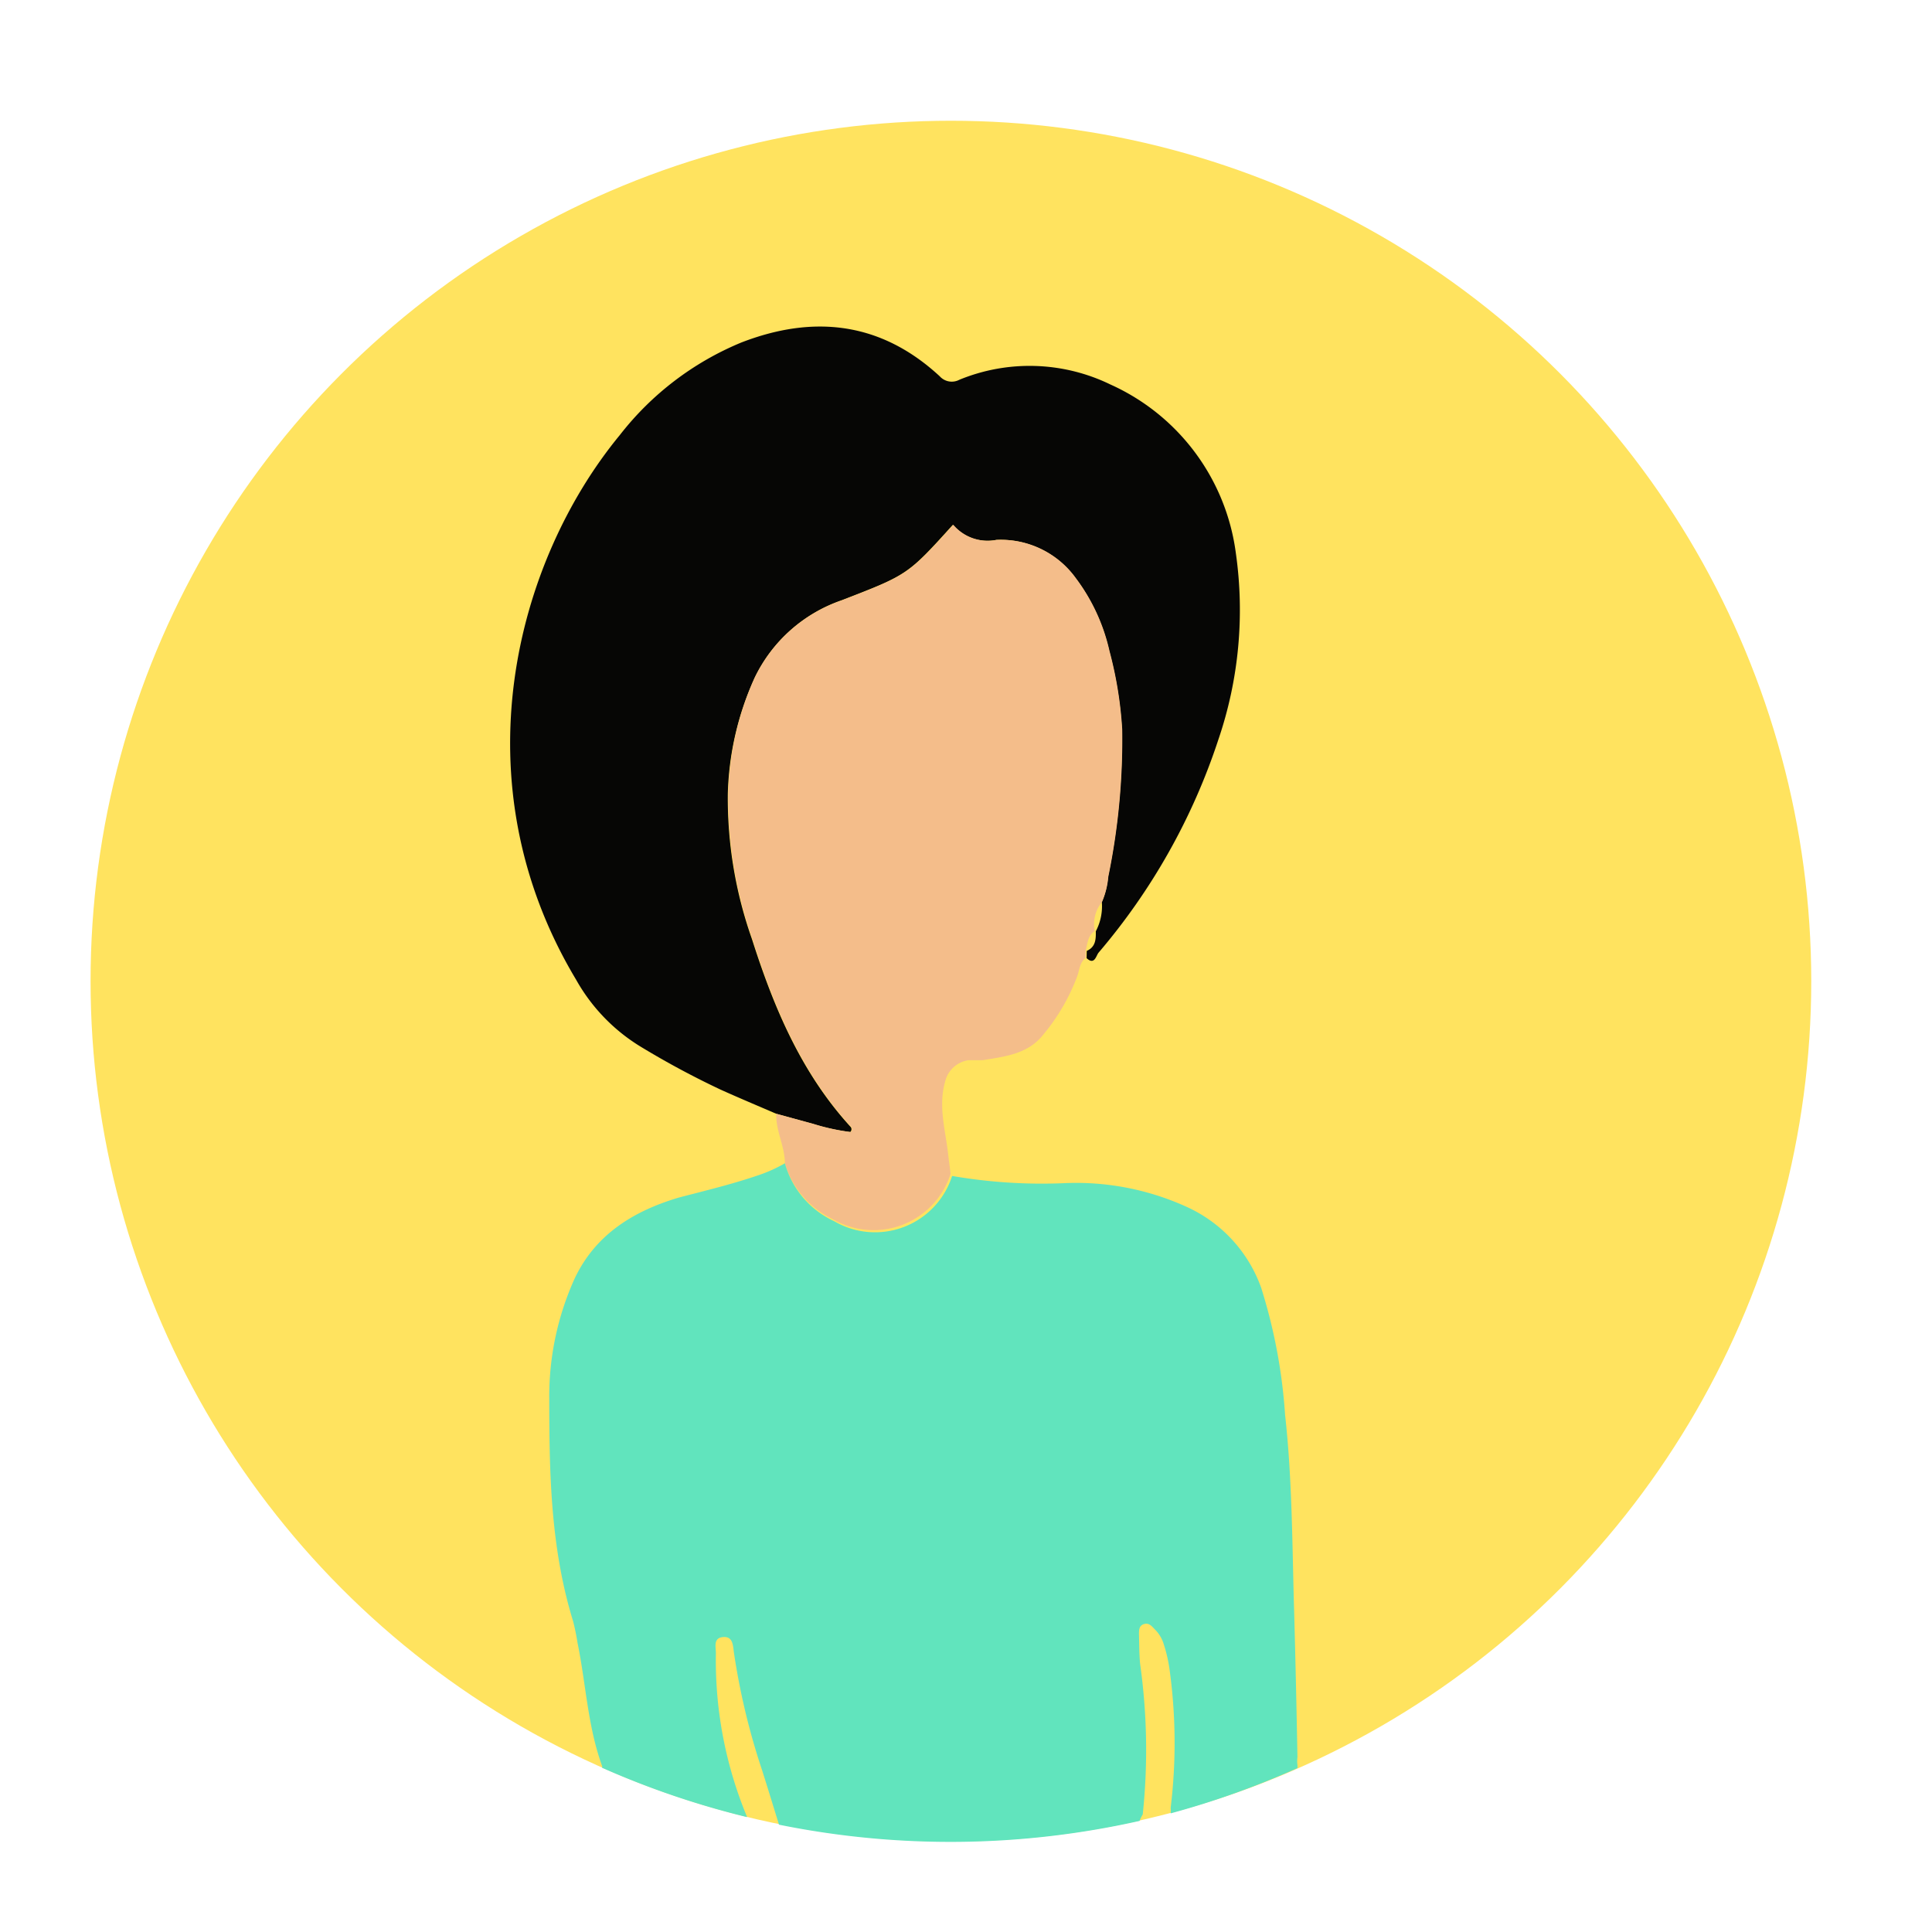 <svg id="b093a3de-f098-4353-b5e0-fff69d4259a9" data-name="Layer 1" xmlns="http://www.w3.org/2000/svg" width="128" height="128" viewBox="0 0 128 128">
  <title>Artboard 3</title>
  <circle cx="63" cy="65" r="57" style="fill: #ffe35f"/>
  <path d="M51.43,73.79c-1.23-.53-2.47-1.05-3.69-1.6a56.85,56.85,0,0,1-5.22-2.8,12.14,12.14,0,0,1-4.35-4.48c-7.88-13.14-4-27.71,2.89-36.08a19.73,19.73,0,0,1,8.06-6.14c4.81-1.86,9.26-1.35,13.14,2.24a1.07,1.07,0,0,0,1.3.23,12.24,12.24,0,0,1,10,.31,14.29,14.29,0,0,1,8.32,11.19A26.61,26.61,0,0,1,80.72,49a41.88,41.88,0,0,1-7.94,14.12c-.16.19-.26.85-.79.36L72,63c.59-.26.61-.77.6-1.3v0A3.55,3.55,0,0,0,73,59.77a5.29,5.29,0,0,0,.41-1.69,45.09,45.09,0,0,0,.92-9.76,26,26,0,0,0-.84-5.18,12.64,12.64,0,0,0-2.24-4.85A6.12,6.12,0,0,0,66,35.77a3,3,0,0,1-2.87-1c-3,3.32-3,3.31-7.37,5A10,10,0,0,0,50,44.9a19.75,19.75,0,0,0-1.78,7.68,28,28,0,0,0,1.6,9.64c1.44,4.52,3.26,8.85,6.51,12.41a.25.25,0,0,1,0,.37,14.16,14.16,0,0,1-2.47-.54Z" style="fill: #060605"/>
  <path d="M51.43,73.79l2.46.67a14.16,14.16,0,0,0,2.47.54.25.25,0,0,0,0-.37c-3.25-3.56-5.07-7.89-6.51-12.41a28,28,0,0,1-1.6-9.64A19.75,19.75,0,0,1,50,44.9a10,10,0,0,1,5.79-5.13c4.36-1.69,4.37-1.68,7.37-5a3,3,0,0,0,2.87,1,6.12,6.12,0,0,1,5.24,2.52,12.64,12.64,0,0,1,2.24,4.85,26,26,0,0,1,.84,5.18,45.09,45.09,0,0,1-.92,9.76A5.29,5.29,0,0,1,73,59.77a2.31,2.31,0,0,0-.47,1.91v0c-.46.31-.48.83-.6,1.3l0,.48c-.39.3-.41.78-.55,1.19a13.29,13.29,0,0,1-2.28,3.92c-1,1.26-2.51,1.43-4,1.67-.31,0-.64,0-.94,0a1.88,1.88,0,0,0-1.55,1.44c-.44,1.59,0,3.1.19,4.64.05.48.13,1,.18,1.45a5.36,5.36,0,0,1-7.81,3A6,6,0,0,1,52,77.07C52,75.94,51.39,74.92,51.43,73.79Z" style="fill: #f4bd8a"/>
  <path d="M85.74,106.74c-.13-4.36-.12-8.71-.6-13a35.74,35.74,0,0,0-1.59-8.44,9.33,9.33,0,0,0-4.86-5.31,17.66,17.66,0,0,0-8.24-1.6,35,35,0,0,1-7.37-.48,5.36,5.36,0,0,1-7.81,3A6,6,0,0,1,52,77.07a9.48,9.48,0,0,1-1.84.82c-1.7.58-3.46,1-5.18,1.45-3,.89-5.53,2.44-6.91,5.37a18.94,18.94,0,0,0-1.68,8c0,5,.1,9.88,1.57,14.67a14.34,14.34,0,0,1,.3,1.45c.56,2.72.67,5.53,1.63,8.17a.24.24,0,0,1,0,.12,56.94,56.94,0,0,0,9.61,3.27,27,27,0,0,1-2.07-10.87c0-.4-.19-1,.47-1.06s.66.55.72,1a45.65,45.65,0,0,0,1.87,7.82c.38,1.2.75,2.41,1.12,3.61a57.17,57.17,0,0,0,23.89-.25,2.44,2.44,0,0,1,.21-.43,40.82,40.82,0,0,0-.17-9.94c-.07-.67-.06-1.34-.08-2,0-.27,0-.57.33-.67s.51.13.7.33a2.3,2.3,0,0,1,.61,1,9.66,9.66,0,0,1,.37,1.57,35.44,35.44,0,0,1,.09,9.26,2.41,2.41,0,0,1,0,.38,57.21,57.21,0,0,0,8.4-3,1.38,1.38,0,0,0,0-.2,1.9,1.9,0,0,1,0-.53C85.9,113.2,85.83,110,85.74,106.74Z" style="fill: #61e4bd"/>
</svg>
